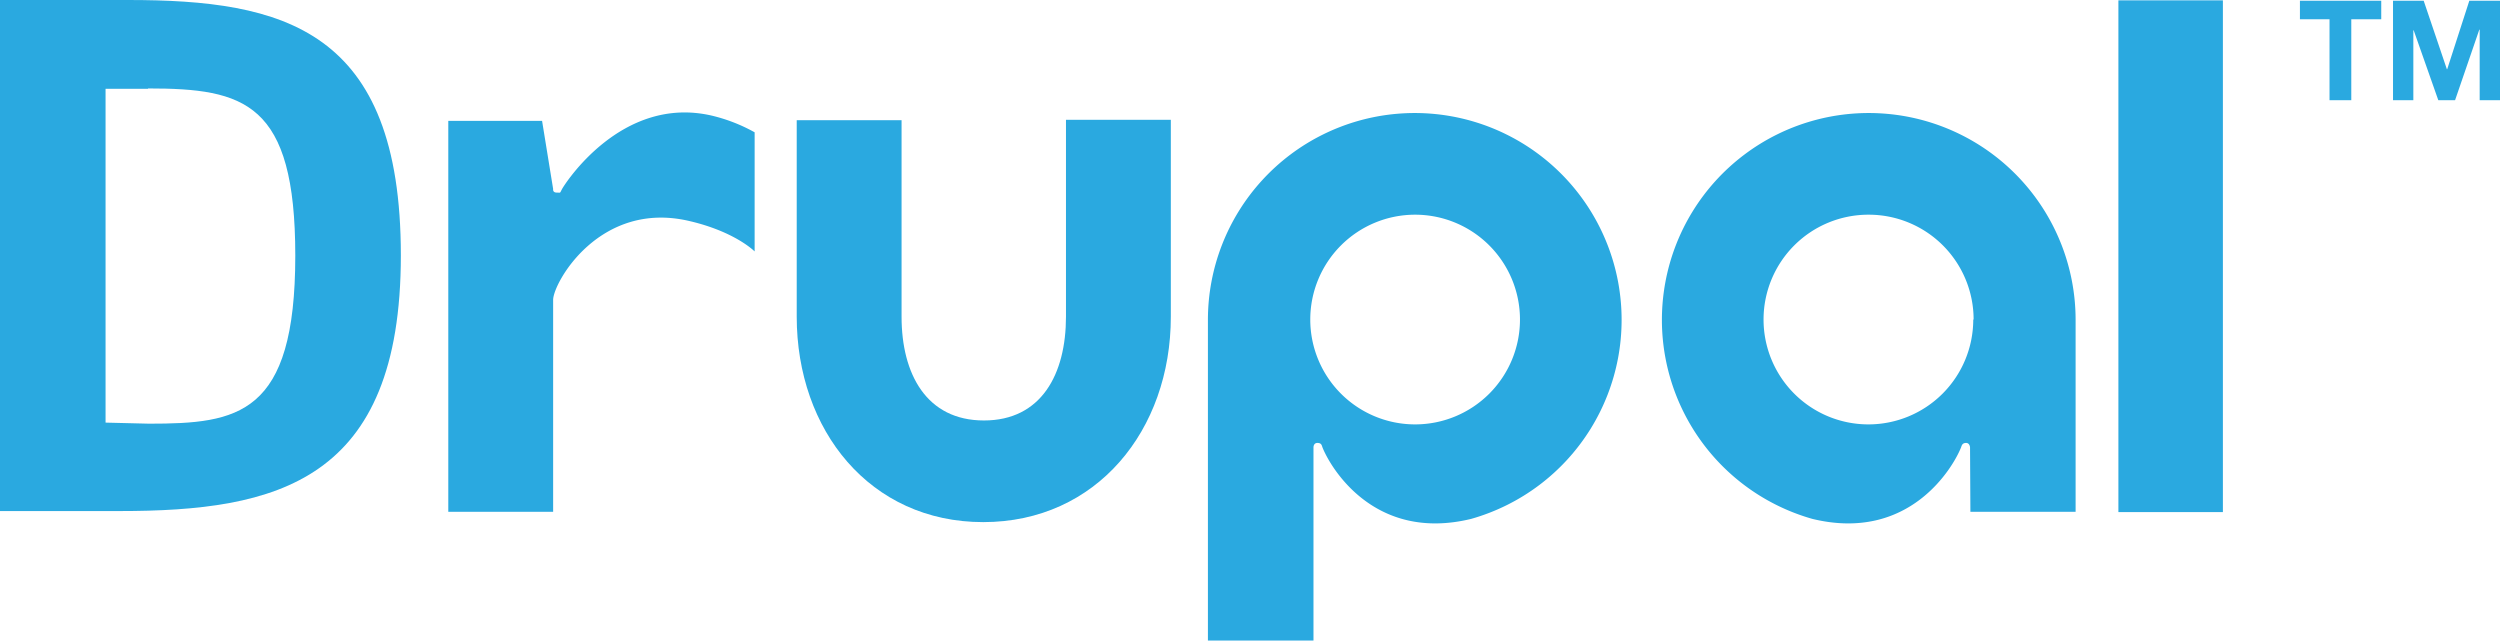 <svg id="Layer_1" data-name="Layer 1" xmlns="http://www.w3.org/2000/svg" viewBox="0 0 701 179.6">
  <defs>
    <style>
      .cls-1 {
        fill: #2aa9e0;
      }
    </style>
  </defs>
  <title>logo</title>
  <g>
    <path class="cls-1" d="M328.3,33.6H298.9V88.8c0,16.1-6.9,29.1-23,29.1s-23.1-13-23.1-29.1V33.7H223.4V88.8c0,31.8,20.5,57.6,52.3,57.6s52.6-25.8,52.6-57.6Z"/>
    <rect class="cls-1" x="594" y="0.1" width="29.3" height="143.49"/>
    <g>
      <path class="cls-1" d="M644.9,5.4V.2h22.8V5.4h-8.4V28.1h-6.1V5.4Z"/>
      <path class="cls-1" d="M679.6.2l6.5,19.2h.1L692.4.2H701V28.1h-5.7V8.3h-.1l-6.8,19.8h-4.7L676.8,8.5h-.1V28.1H671V.2Z"/>
    </g>
    <path class="cls-1" d="M199.5,32.4c-25.3-5.8-41.2,19.3-41.9,20.6s-.3,1-1.5,1-1-1-1-1L152,33.9H125.7V143.5h29.4V84.1c0-4.8,13.1-28.1,38.3-22.1,12.8,3,18.2,8.5,18.2,8.5V37.1A46.9,46.9,0,0,0,199.5,32.4Z"/>
    <path class="cls-1" d="M368.3,179.6V140.1h0V125.4s0-1.2,1.1-1.2,1.2.6,1.4,1.2c2.2,5.6,14.5,26.7,41.7,20.1a58,58,0,1,0-73.8-55.9v90ZM396.8,60.2a29.4,29.4,0,1,1-29.4,29.4A29.4,29.4,0,0,1,396.8,60.2Z"/>
    <path class="cls-1" d="M552.5,143.5h29.5V89.6a58,58,0,1,0-73.8,55.9c27.2,6.6,39.5-14.5,41.7-20.1.2-.6.4-1.2,1.4-1.2s1.1,1.2,1.1,1.2m.9-35.8A29.4,29.4,0,1,1,524,60.2,29.4,29.4,0,0,1,553.4,89.6Z"/>
    <path class="cls-1" d="M33.5,143.3H0V0H35.9c43.5,0,76.5,8,76.5,71.6S77.5,143.3,33.5,143.3Zm8-118.4H29.6v93.6l12.2.3c24.9,0,41-2.3,41-47.1C82.8,28.7,68.6,24.8,41.5,24.8Z"/>
  </g>
</svg>
